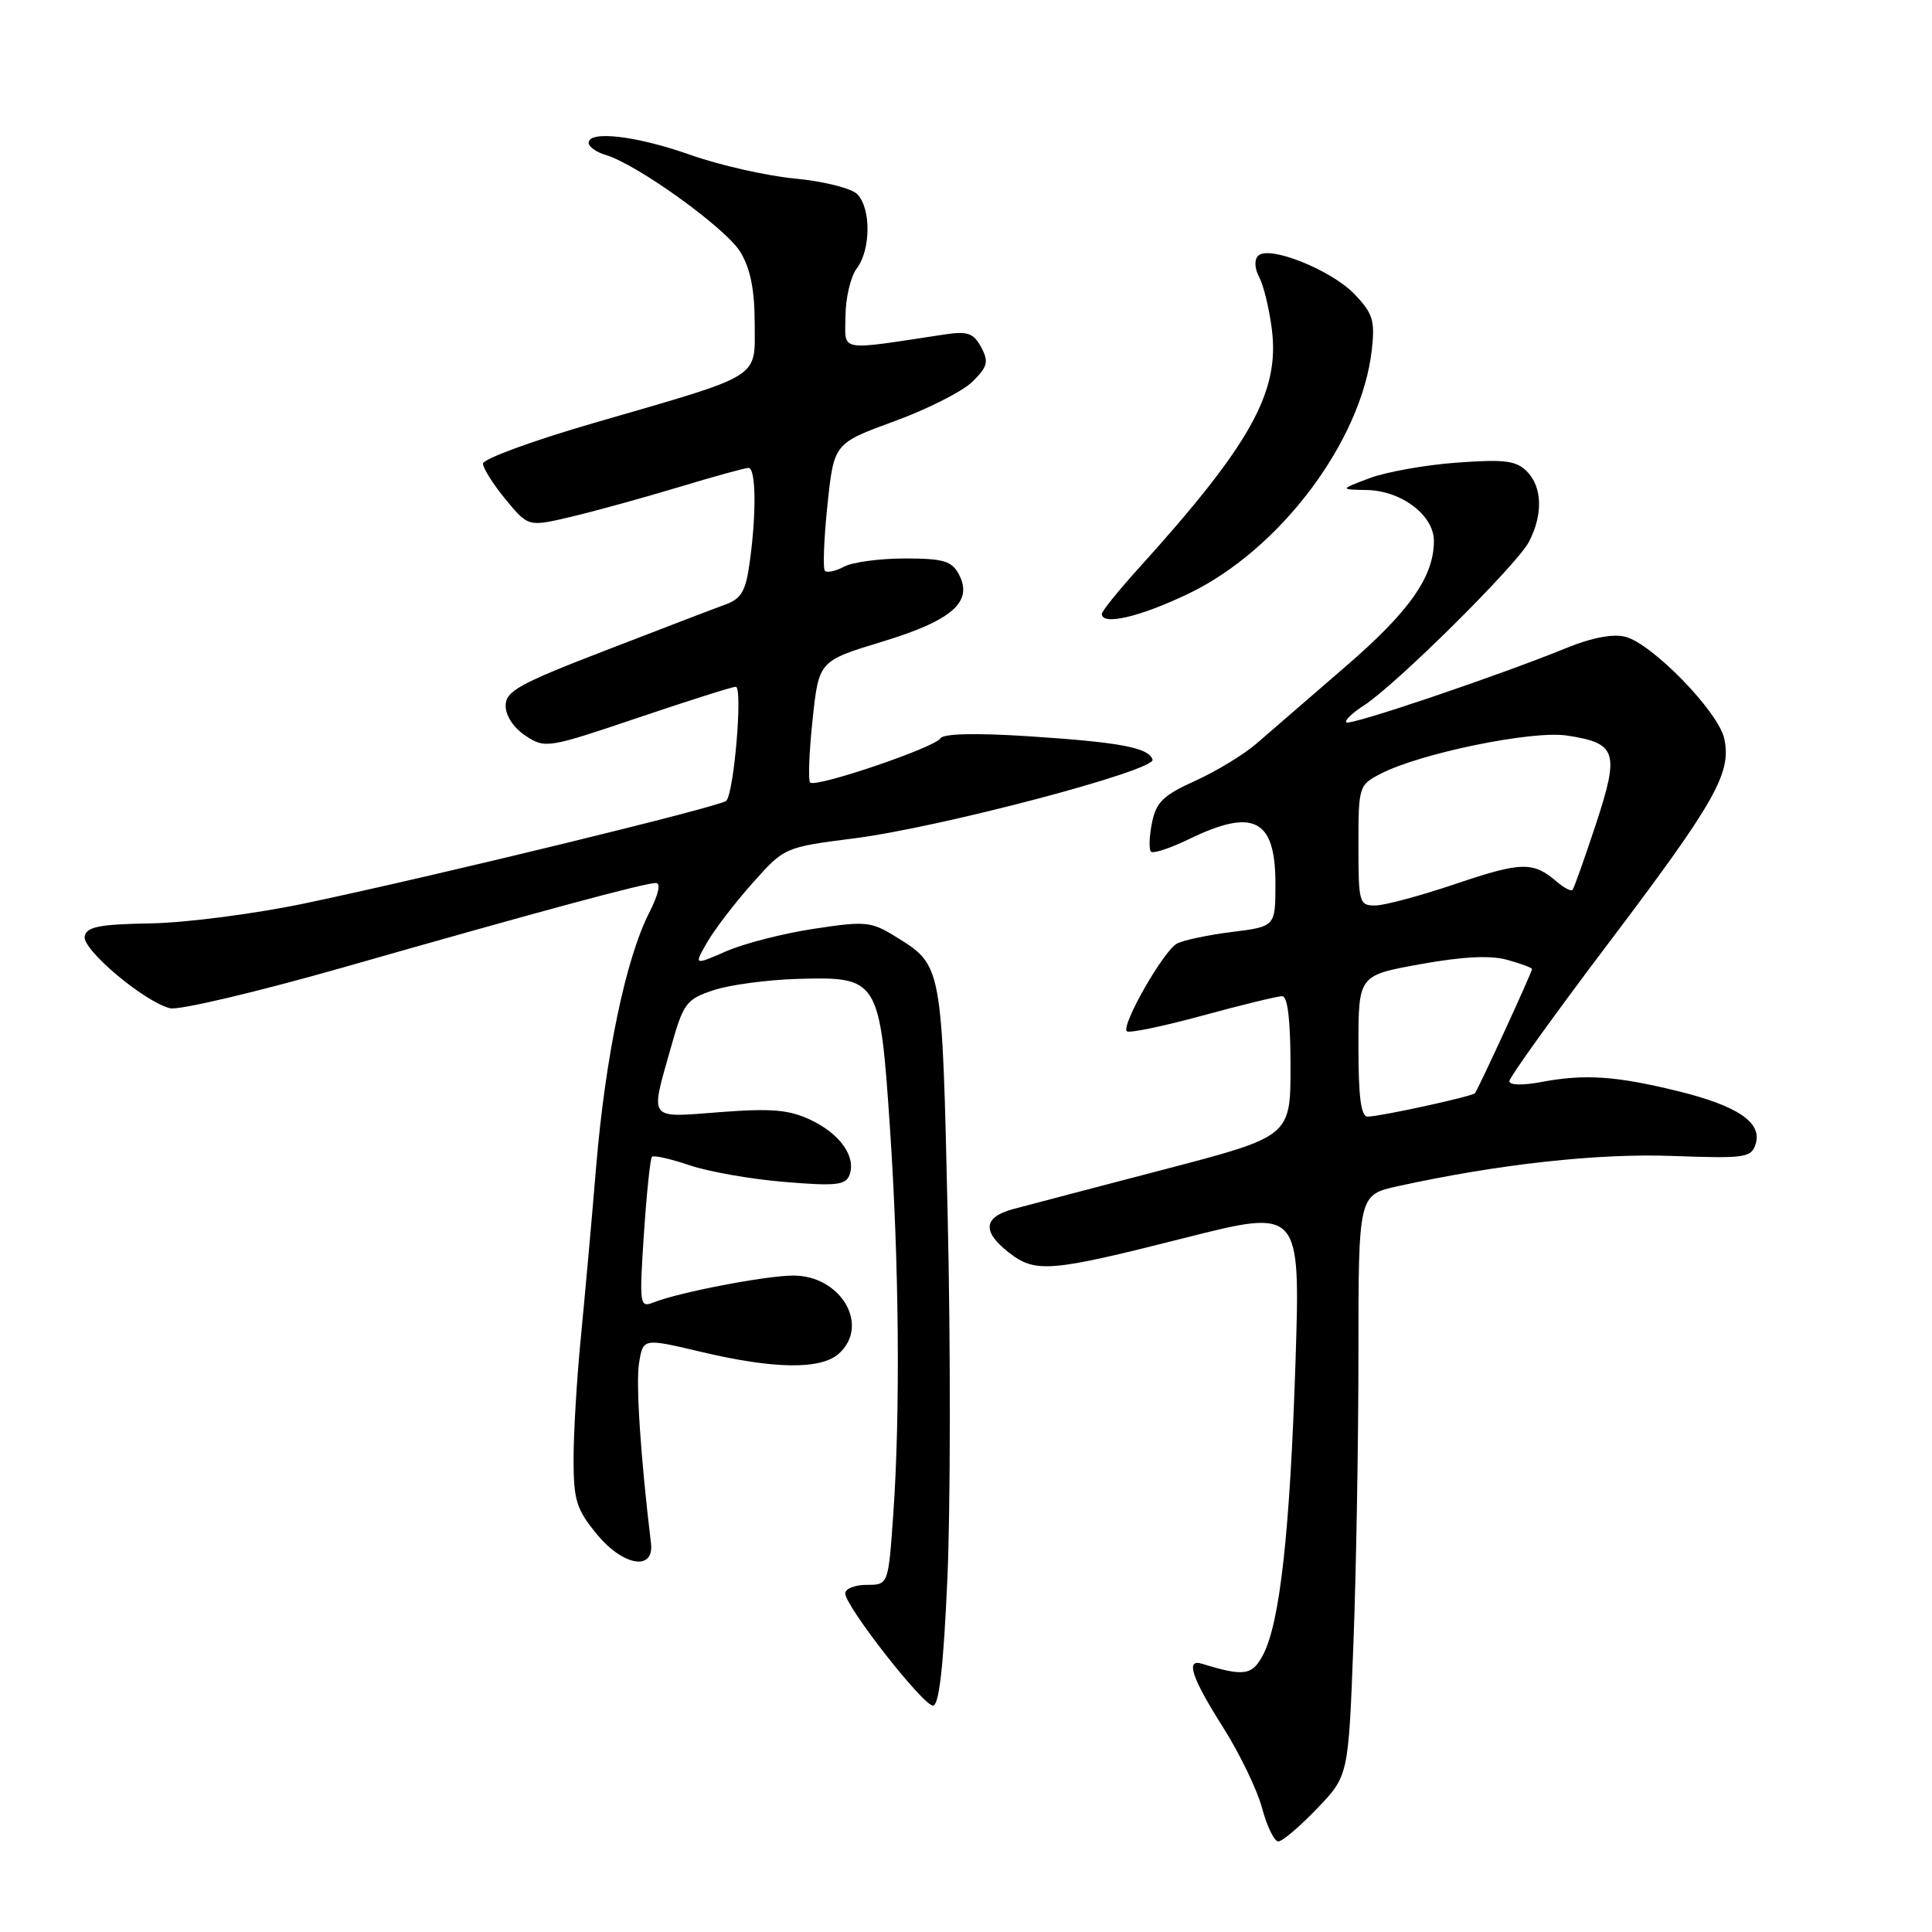 <?xml version="1.0" encoding="UTF-8" standalone="no"?>
<!DOCTYPE svg PUBLIC "-//W3C//DTD SVG 1.1//EN" "http://www.w3.org/Graphics/SVG/1.1/DTD/svg11.dtd" >
<svg xmlns="http://www.w3.org/2000/svg" xmlns:xlink="http://www.w3.org/1999/xlink" version="1.1" viewBox="0 0 256 256">
 <g >
 <path fill="currentColor"
d=" M 174.51 239.65 C 178.67 235.31 178.67 235.31 179.33 217.90 C 179.70 208.33 180.00 191.01 180.00 179.41 C 180.00 158.32 180.00 158.32 185.25 157.17 C 198.59 154.25 211.73 152.80 221.62 153.17 C 231.25 153.52 232.05 153.41 232.63 151.59 C 233.53 148.74 230.26 146.52 222.24 144.56 C 214.12 142.57 209.96 142.29 204.25 143.37 C 201.76 143.84 200.00 143.80 200.00 143.26 C 200.00 142.76 205.91 134.53 213.13 124.98 C 227.33 106.20 229.47 102.41 228.47 97.86 C 227.68 94.28 218.91 85.27 215.35 84.37 C 213.72 83.96 210.89 84.50 207.64 85.83 C 198.68 89.49 178.86 96.20 178.39 95.72 C 178.14 95.47 179.19 94.46 180.72 93.48 C 184.97 90.74 201.00 74.85 202.59 71.80 C 204.48 68.18 204.37 64.51 202.30 62.44 C 200.89 61.03 199.32 60.84 193.05 61.30 C 188.90 61.60 183.70 62.53 181.50 63.35 C 177.50 64.86 177.50 64.86 181.12 64.93 C 185.70 65.02 190.00 68.28 190.00 71.67 C 190.00 76.44 186.74 81.06 178.12 88.47 C 173.38 92.56 168.15 97.08 166.50 98.52 C 164.85 99.96 161.20 102.18 158.40 103.45 C 154.13 105.38 153.19 106.29 152.64 109.04 C 152.28 110.84 152.22 112.56 152.51 112.85 C 152.81 113.14 155.07 112.39 157.55 111.19 C 166.11 107.03 169.00 108.51 169.00 117.08 C 169.00 122.77 169.00 122.77 163.25 123.49 C 160.09 123.88 156.80 124.58 155.95 125.03 C 154.18 125.97 148.53 135.87 149.31 136.65 C 149.60 136.93 154.09 136.00 159.30 134.58 C 164.51 133.16 169.27 132.00 169.89 132.00 C 170.62 132.00 171.00 135.13 171.00 141.29 C 171.00 150.58 171.00 150.58 154.25 154.96 C 145.04 157.36 136.04 159.73 134.25 160.21 C 130.31 161.28 130.11 163.16 133.63 165.93 C 137.19 168.72 139.06 168.57 156.91 164.05 C 172.31 160.15 172.31 160.15 171.66 180.50 C 170.93 202.88 169.61 214.93 167.39 219.22 C 165.94 222.02 164.87 222.18 159.25 220.45 C 157.06 219.77 157.91 222.32 162.03 228.83 C 164.24 232.31 166.58 237.15 167.23 239.58 C 167.88 242.01 168.85 244.00 169.38 244.00 C 169.91 244.00 172.22 242.04 174.51 239.65 Z  M 125.53 209.25 C 125.94 200.04 125.97 178.55 125.58 161.50 C 124.82 127.63 124.88 127.94 118.64 124.09 C 115.43 122.10 114.67 122.03 107.84 123.07 C 103.80 123.68 98.57 125.02 96.22 126.05 C 91.94 127.92 91.94 127.92 93.72 124.83 C 94.70 123.13 97.40 119.61 99.72 117.01 C 103.94 112.27 103.94 112.27 113.22 111.08 C 124.64 109.62 153.19 102.08 152.72 100.65 C 152.19 99.06 148.43 98.35 136.31 97.56 C 129.21 97.10 124.99 97.21 124.60 97.84 C 123.84 99.07 108.08 104.41 107.35 103.69 C 107.07 103.40 107.21 99.66 107.67 95.38 C 108.50 87.58 108.50 87.58 116.88 85.03 C 126.21 82.20 129.00 79.73 127.04 76.07 C 126.10 74.33 124.98 74.00 119.90 74.00 C 116.58 74.00 112.96 74.49 111.85 75.08 C 110.74 75.68 109.59 75.93 109.31 75.64 C 109.02 75.36 109.17 71.44 109.64 66.93 C 110.50 58.75 110.50 58.75 118.50 55.82 C 122.90 54.22 127.56 51.85 128.85 50.58 C 130.87 48.58 131.04 47.94 130.01 46.01 C 129.00 44.13 128.22 43.86 125.15 44.32 C 110.82 46.48 112.00 46.70 112.03 41.86 C 112.05 39.46 112.72 36.63 113.53 35.56 C 115.40 33.09 115.43 27.57 113.58 25.72 C 112.80 24.94 109.09 24.01 105.33 23.66 C 101.57 23.30 95.35 21.89 91.50 20.53 C 84.38 18.00 78.00 17.25 78.00 18.93 C 78.00 19.45 79.01 20.16 80.25 20.53 C 84.42 21.76 96.16 30.22 98.09 33.37 C 99.43 35.57 99.99 38.37 100.00 42.80 C 100.00 50.29 101.30 49.49 78.75 56.03 C 70.64 58.38 64.00 60.81 64.00 61.43 C 64.00 62.04 65.35 64.18 67.00 66.18 C 70.00 69.82 70.00 69.82 75.75 68.46 C 78.91 67.71 85.29 65.95 89.93 64.55 C 94.56 63.15 98.72 62.00 99.18 62.00 C 100.16 62.00 100.25 67.92 99.35 74.44 C 98.82 78.33 98.25 79.33 96.10 80.11 C 94.67 80.63 87.54 83.36 80.25 86.18 C 68.72 90.63 67.00 91.58 67.00 93.53 C 67.00 94.85 68.09 96.48 69.65 97.50 C 72.23 99.20 72.60 99.14 84.49 95.12 C 91.20 92.85 97.05 91.00 97.49 91.00 C 98.45 91.00 97.26 105.17 96.22 106.12 C 95.37 106.89 57.81 116.04 40.50 119.68 C 33.90 121.07 24.68 122.27 20.01 122.35 C 13.14 122.47 11.47 122.80 11.22 124.08 C 10.89 125.83 19.09 132.73 22.53 133.60 C 23.70 133.89 34.07 131.44 45.58 128.16 C 71.37 120.79 85.41 117.00 86.91 117.00 C 87.60 117.00 87.25 118.54 86.00 120.99 C 82.93 127.01 80.22 139.99 79.00 154.50 C 78.41 161.65 77.48 171.91 76.96 177.29 C 76.43 182.67 76.00 189.88 76.00 193.31 C 76.00 198.81 76.37 199.99 79.12 203.33 C 82.58 207.52 86.70 208.20 86.26 204.50 C 84.88 193.07 84.24 183.31 84.68 180.60 C 85.21 177.31 85.21 177.31 92.86 179.12 C 102.60 181.43 108.78 181.51 111.17 179.35 C 115.31 175.60 111.41 168.99 105.08 169.02 C 101.41 169.04 90.01 171.23 86.59 172.58 C 84.76 173.31 84.70 172.91 85.32 163.52 C 85.68 158.12 86.16 153.51 86.39 153.28 C 86.62 153.05 88.86 153.55 91.36 154.40 C 93.86 155.25 99.52 156.25 103.93 156.61 C 110.70 157.18 112.05 157.04 112.55 155.72 C 113.48 153.31 111.34 150.25 107.43 148.40 C 104.56 147.04 102.25 146.84 95.44 147.36 C 85.78 148.11 86.14 148.57 88.84 139.00 C 90.55 132.90 90.91 132.42 94.53 131.21 C 96.65 130.50 101.66 129.83 105.66 129.71 C 116.42 129.40 116.59 129.66 117.92 149.41 C 119.14 167.42 119.31 187.35 118.35 200.85 C 117.70 210.00 117.70 210.00 114.85 210.00 C 113.28 210.00 112.00 210.51 112.00 211.13 C 112.00 212.83 122.30 226.00 123.63 226.00 C 124.43 226.00 125.02 220.81 125.53 209.25 Z  M 157.53 78.64 C 169.62 72.82 180.41 58.45 181.77 46.37 C 182.21 42.47 181.91 41.52 179.49 38.99 C 176.40 35.76 168.14 32.46 166.71 33.89 C 166.18 34.42 166.24 35.58 166.85 36.72 C 167.42 37.78 168.17 40.87 168.52 43.58 C 169.60 51.95 165.73 58.89 150.75 75.44 C 148.14 78.33 146.00 80.99 146.00 81.35 C 146.00 82.93 151.10 81.74 157.53 78.64 Z  M 180.00 138.62 C 180.00 129.24 180.00 129.24 188.20 127.76 C 193.80 126.75 197.45 126.56 199.70 127.18 C 201.52 127.68 203.00 128.23 203.00 128.41 C 203.00 128.83 195.84 144.41 195.43 144.86 C 195.05 145.29 183.06 147.91 181.25 147.96 C 180.34 147.99 180.00 145.48 180.00 138.62 Z  M 180.00 112.03 C 180.00 104.19 180.05 104.02 182.98 102.51 C 188.21 99.81 203.01 96.77 207.61 97.46 C 214.24 98.46 214.62 99.62 211.46 109.22 C 209.96 113.77 208.57 117.68 208.37 117.91 C 208.17 118.14 207.22 117.64 206.26 116.81 C 203.15 114.14 201.59 114.18 192.97 117.09 C 188.31 118.67 183.49 119.97 182.25 119.98 C 180.10 120.00 180.00 119.63 180.00 112.03 Z "/>
</g>
</svg>